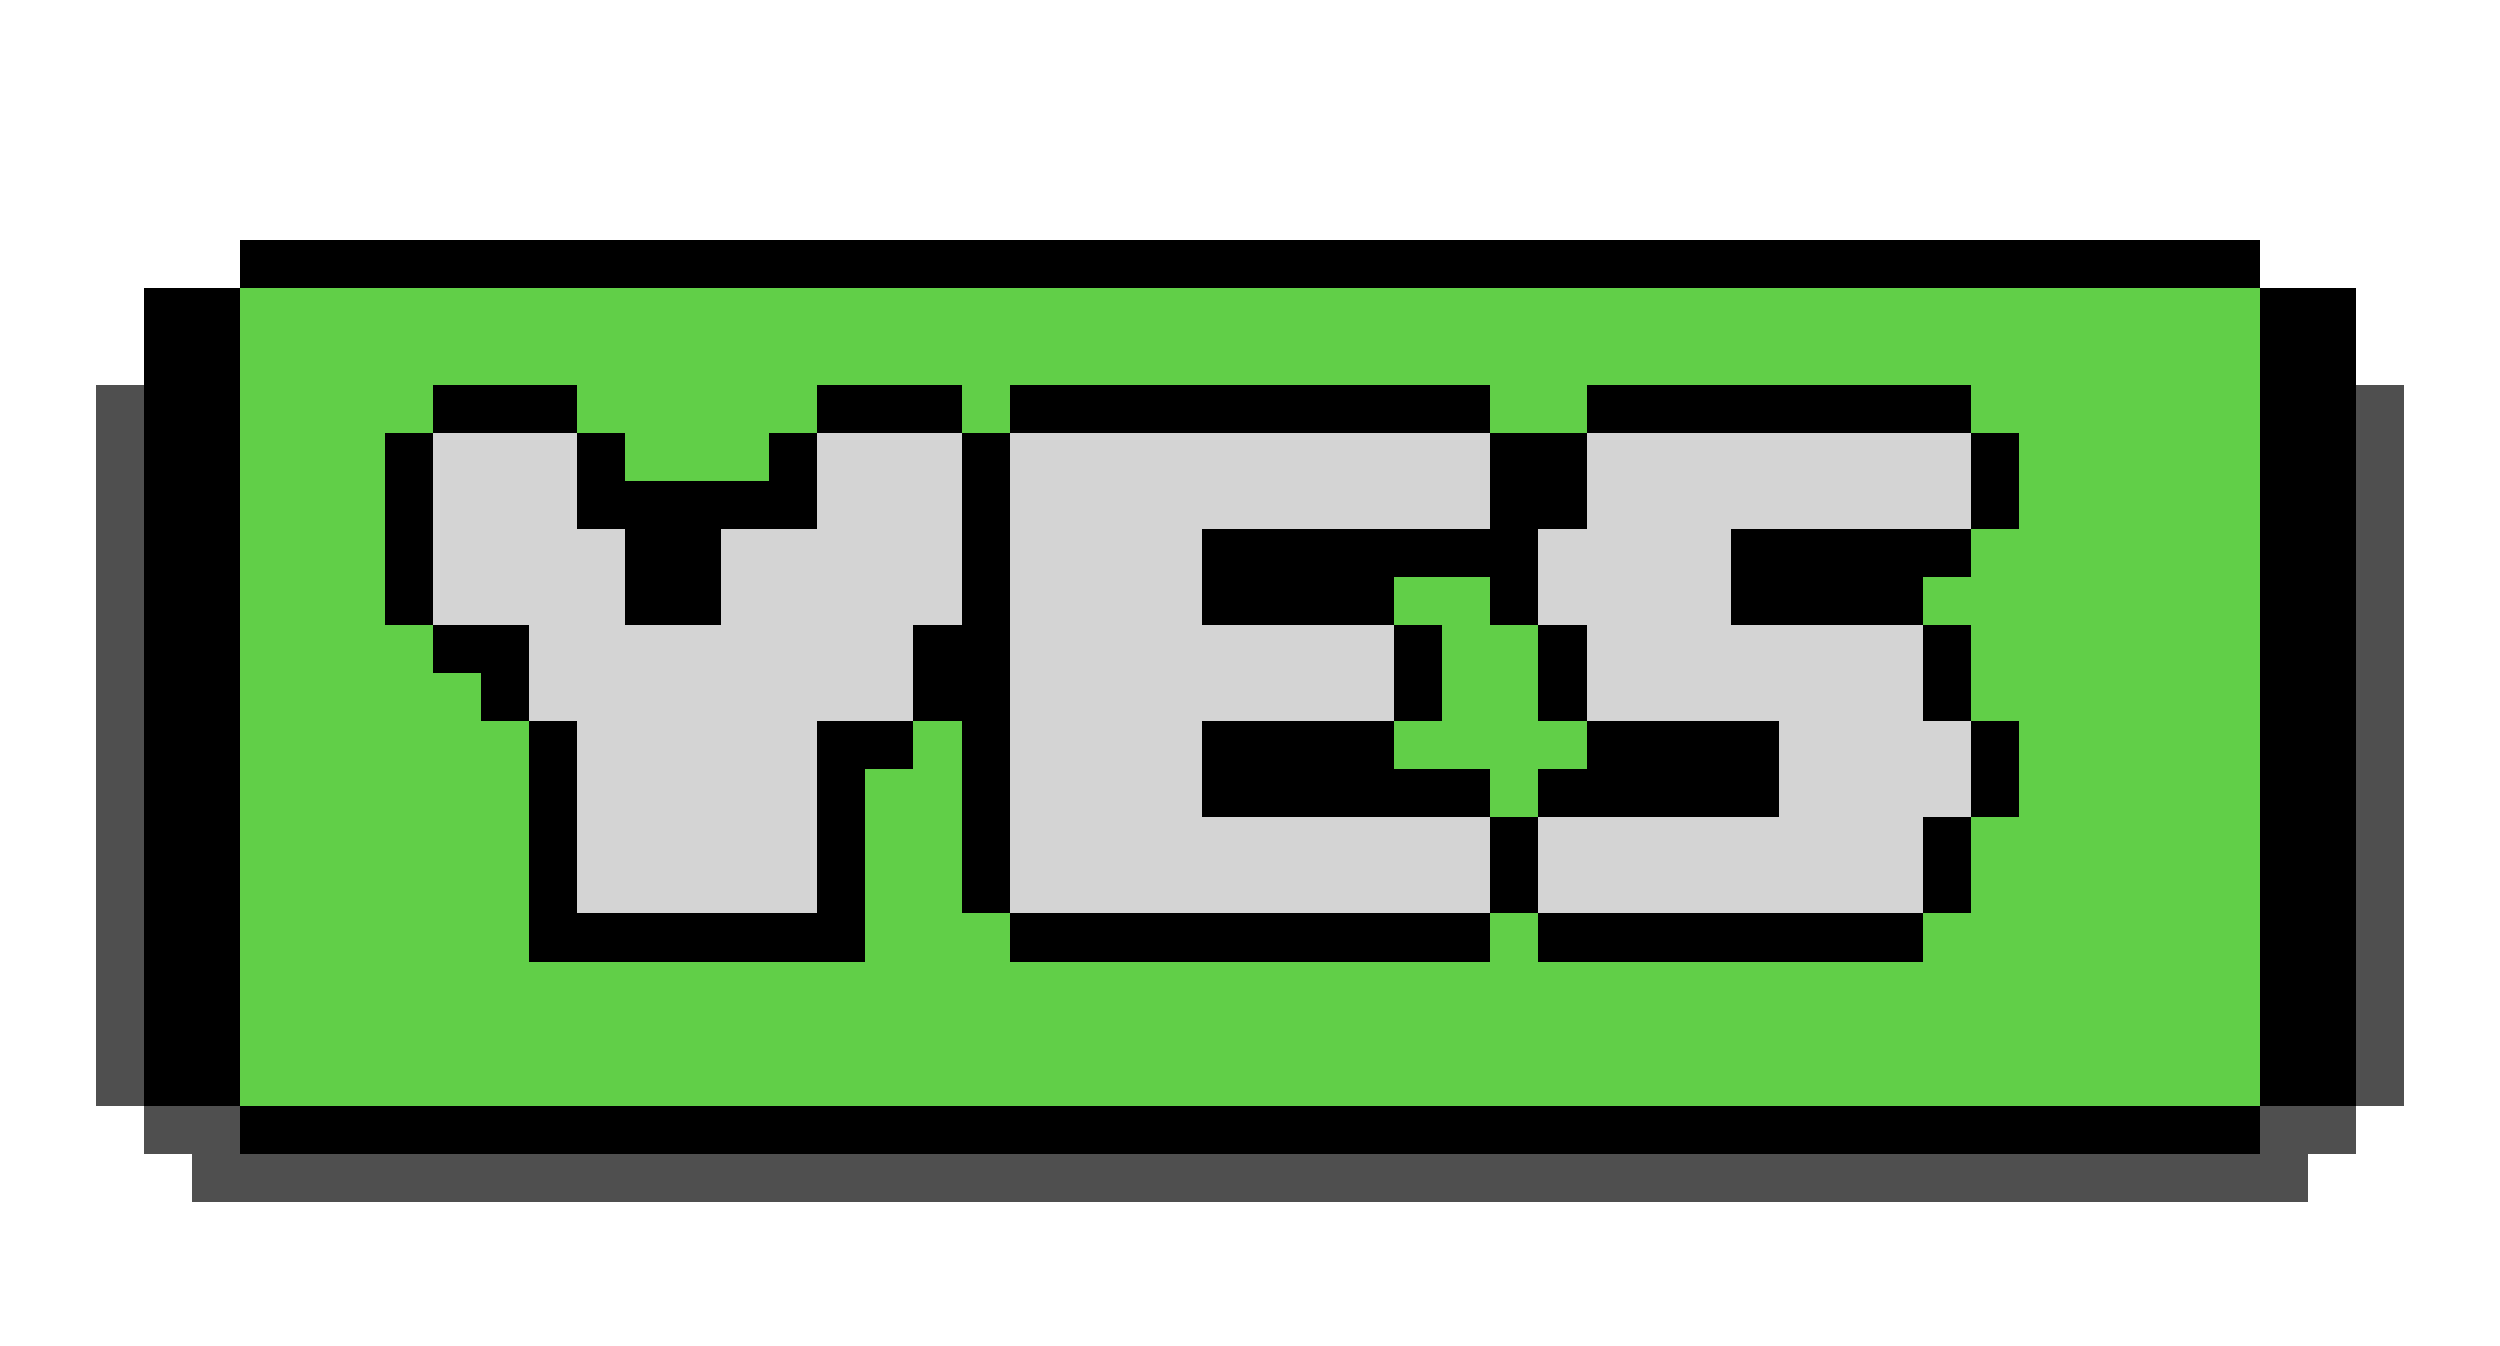 <svg xmlns="http://www.w3.org/2000/svg" viewBox="0 -0.5 52 28" shape-rendering="crispEdges">
<path stroke="#000000" d="M5 5h42M3 6h2M47 6h2M3 7h2M47 7h2M3 8h2M9 8h3M17 8h3M21 8h10M33 8h8M47 8h2M3 9h2M8 9h1M12 9h1M16 9h1M20 9h1M31 9h2M41 9h1M47 9h2M3 10h2M8 10h1M12 10h5M20 10h1M31 10h2M41 10h1M47 10h2M3 11h2M8 11h1M13 11h2M20 11h1M25 11h7M36 11h5M47 11h2M3 12h2M8 12h1M13 12h2M20 12h1M25 12h4M31 12h1M36 12h4M47 12h2M3 13h2M9 13h2M19 13h2M29 13h1M32 13h1M40 13h1M47 13h2M3 14h2M10 14h1M19 14h2M29 14h1M32 14h1M40 14h1M47 14h2M3 15h2M11 15h1M17 15h2M20 15h1M25 15h4M33 15h4M41 15h1M47 15h2M3 16h2M11 16h1M17 16h1M20 16h1M25 16h6M32 16h5M41 16h1M47 16h2M3 17h2M11 17h1M17 17h1M20 17h1M31 17h1M40 17h1M47 17h2M3 18h2M11 18h1M17 18h1M20 18h1M31 18h1M40 18h1M47 18h2M3 19h2M11 19h7M21 19h10M32 19h8M47 19h2M3 20h2M47 20h2M3 21h2M47 21h2M3 22h2M47 22h2M5 23h42" />
<path stroke="#61cf48" d="M5 6h42M5 7h42M5 8h4M12 8h5M20 8h1M31 8h2M41 8h6M5 9h3M13 9h3M42 9h5M5 10h3M42 10h5M5 11h3M41 11h6M5 12h3M29 12h2M40 12h7M5 13h4M30 13h2M41 13h6M5 14h5M30 14h2M41 14h6M5 15h6M19 15h1M29 15h4M42 15h5M5 16h6M18 16h2M31 16h1M42 16h5M5 17h6M18 17h2M41 17h6M5 18h6M18 18h2M41 18h6M5 19h6M18 19h3M31 19h1M40 19h7M5 20h42M5 21h42M5 22h42" />
<path stroke="#4f4f4f" d="M2 8h1M49 8h1M2 9h1M49 9h1M2 10h1M49 10h1M2 11h1M49 11h1M2 12h1M49 12h1M2 13h1M49 13h1M2 14h1M49 14h1M2 15h1M49 15h1M2 16h1M49 16h1M2 17h1M49 17h1M2 18h1M49 18h1M2 19h1M49 19h1M2 20h1M49 20h1M2 21h1M49 21h1M2 22h1M49 22h1M3 23h2M47 23h2M4 24h44" />
<path stroke="#d4d4d4" d="M9 9h3M17 9h3M21 9h10M33 9h8M9 10h3M17 10h3M21 10h10M33 10h8M9 11h4M15 11h5M21 11h4M32 11h4M9 12h4M15 12h5M21 12h4M32 12h4M11 13h8M21 13h8M33 13h7M11 14h8M21 14h8M33 14h7M12 15h5M21 15h4M37 15h4M12 16h5M21 16h4M37 16h4M12 17h5M21 17h10M32 17h8M12 18h5M21 18h10M32 18h8" />
</svg>